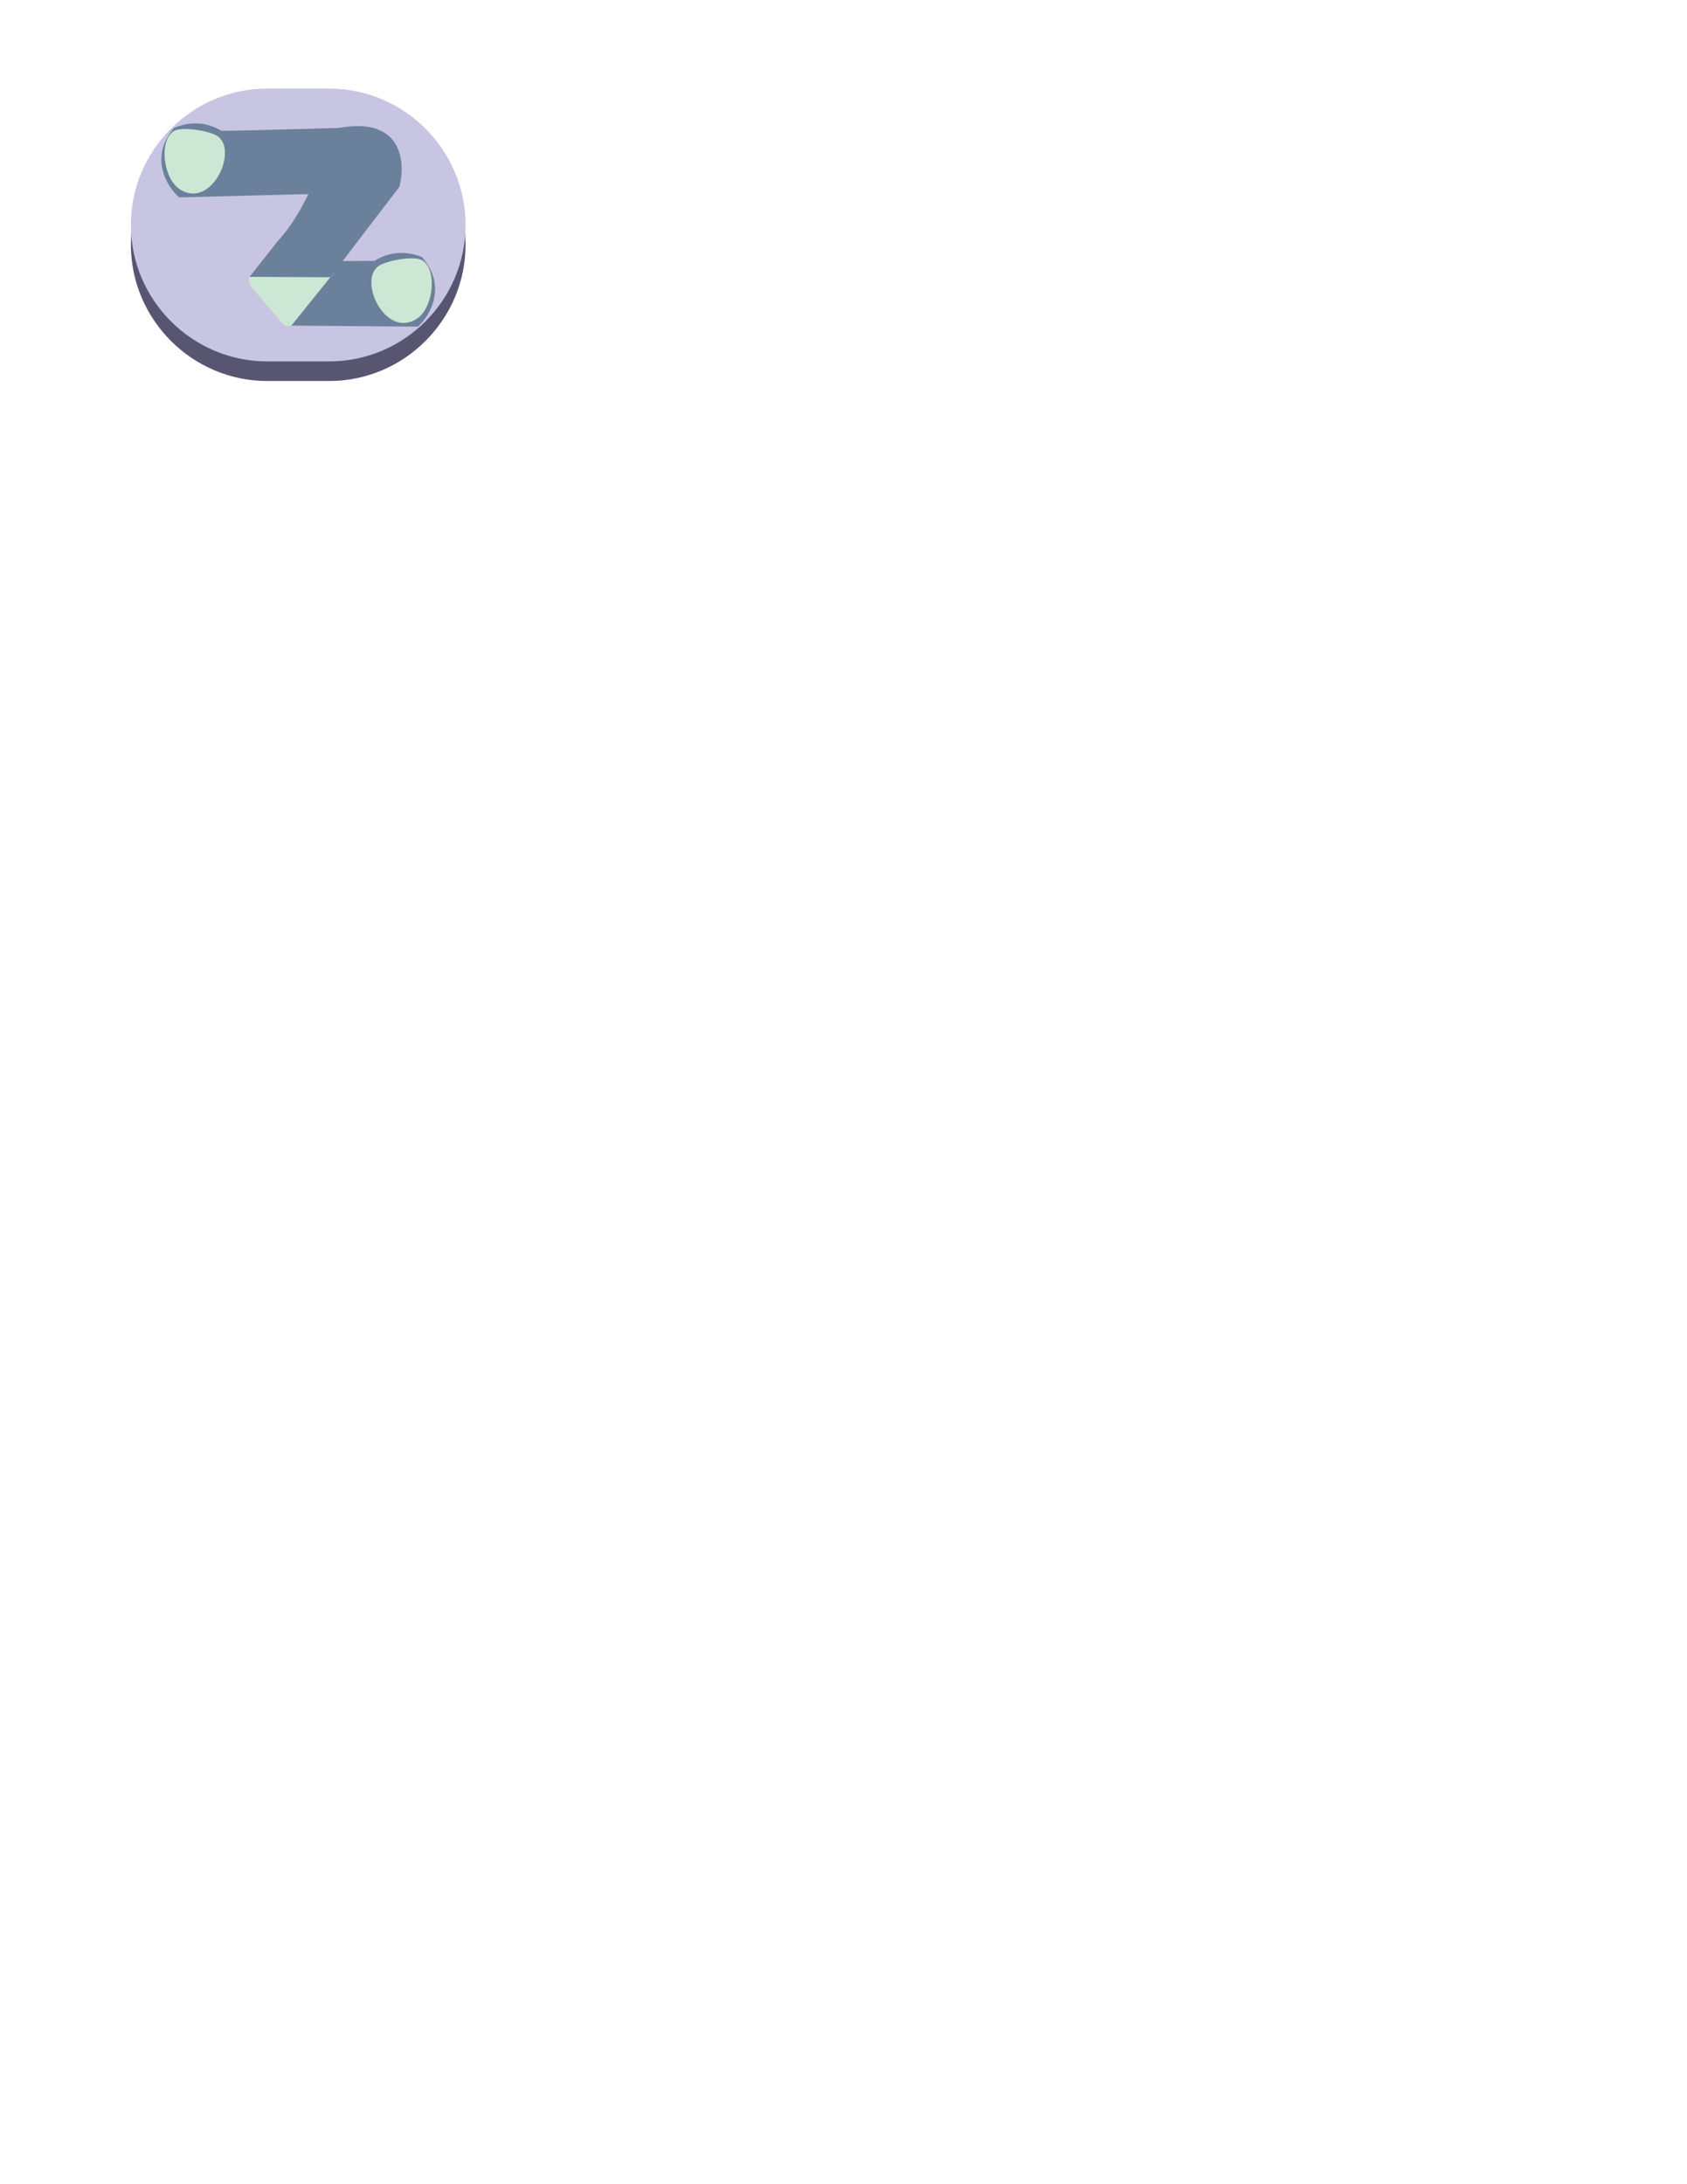 <?xml version="1.0" encoding="UTF-8"?>
<!DOCTYPE svg PUBLIC "-//W3C//DTD SVG 1.1//EN" "http://www.w3.org/Graphics/SVG/1.1/DTD/svg11.dtd">
<!-- Creator: CorelDRAW (OEM Version) -->
<svg xmlns="http://www.w3.org/2000/svg" xml:space="preserve" width="8.5in" height="11in" version="1.1" style="shape-rendering:geometricPrecision; text-rendering:geometricPrecision; image-rendering:optimizeQuality; fill-rule:evenodd; clip-rule:evenodd"
viewBox="0 0 8500 11000"
 xmlns:xlink="http://www.w3.org/1999/xlink"
 xmlns:xodm="http://www.corel.com/coreldraw/odm/2003">
 <defs>
  <style type="text/css">
   <![CDATA[
    .fil3 {fill:#CCE7D4}
    .fil2 {fill:#6B809B}
    .fil1 {fill:#C8C5E2}
    .fil0 {fill:#585570}
   ]]>
  </style>
 </defs>
 <g id="Layer_x0020_1">
  <g id="_2110494512784">
   <path class="fil0" d="M1346.43 544.75l312.34 0c377.86,0 687.02,309.15 687.02,687.02l0 0c0,377.86 -309.15,687.02 -687.02,687.02l-312.34 0c-377.86,0 -687.02,-309.15 -687.02,-687.02l0 -0c0,-377.86 309.15,-687.02 687.02,-687.02z"/>
   <path class="fil1" d="M1346.43 446.12l312.34 0c377.86,0 687.02,309.15 687.02,687.02l0 0c0,377.86 -309.15,687.02 -687.02,687.02l-312.34 0c-377.86,0 -687.02,-309.15 -687.02,-687.02l0 -0c0,-377.86 309.15,-687.02 687.02,-687.02z"/>
   <g>
    <path class="fil2" d="M1442.38 1639.74l-63.16 -157.97 -65.27 -163.24c234.25,-0.82 338.29,-3.89 572.54,-4.72 84.45,-52.49 167.76,-47.5 239.61,-19.19 125.78,144.25 44.53,292.38 -20.35,350.26l-663.37 -5.15z"/>
    <path class="fil2" d="M1566.02 977.02l278.61 -335.08c-234.22,3.39 -494.28,13.8 -728.51,17.19 -85.38,-50.96 -168.58,-44.48 -239.92,-14.88 -123.16,146.49 -39.26,293.13 26.65,349.85l663.17 -17.08z"/>
    <path class="fil3" d="M1675.74 1382.1l-205.34 254.97c-8.96,10.13 -36.3,5.04 -45.01,-5.22l-160.74 -189.28c-8.72,-10.26 -14.72,-39.68 -6.16,-50.11l212.33 -254.22c8.55,-10.44 42.58,-14.89 50.44,-3.96l105.65 87.41 -11.83 15.19 -6.59 6.81 -5.09 4.52 74.42 103.23c7.88,10.92 6.88,20.55 -2.07,30.67z"/>
    <path class="fil2" d="M1403.11 1209.72c162.64,-173.65 264.28,-524.41 302.16,-564.56 311.02,-59.4 342.55,157.34 307.05,295.52l-348 455.62 -406.97 -2.18 145.77 -184.4z"/>
    <path class="fil3" d="M1920.34 1332.34c64.07,-29.16 175.64,-40.99 206.95,-21.78 77.04,47.22 57.1,237.51 -25.03,293.23 -163.35,110.8 -311.22,-212.61 -181.92,-271.45z"/>
    <path class="fil3" d="M1082.62 678.26c-64.59,-28 -176.35,-37.82 -207.31,-18.06 -76.19,48.6 -52.82,238.5 30.3,292.74 165.31,107.84 307.35,-218.18 177.01,-274.68z"/>
   </g>
  </g>
 </g>
</svg>
